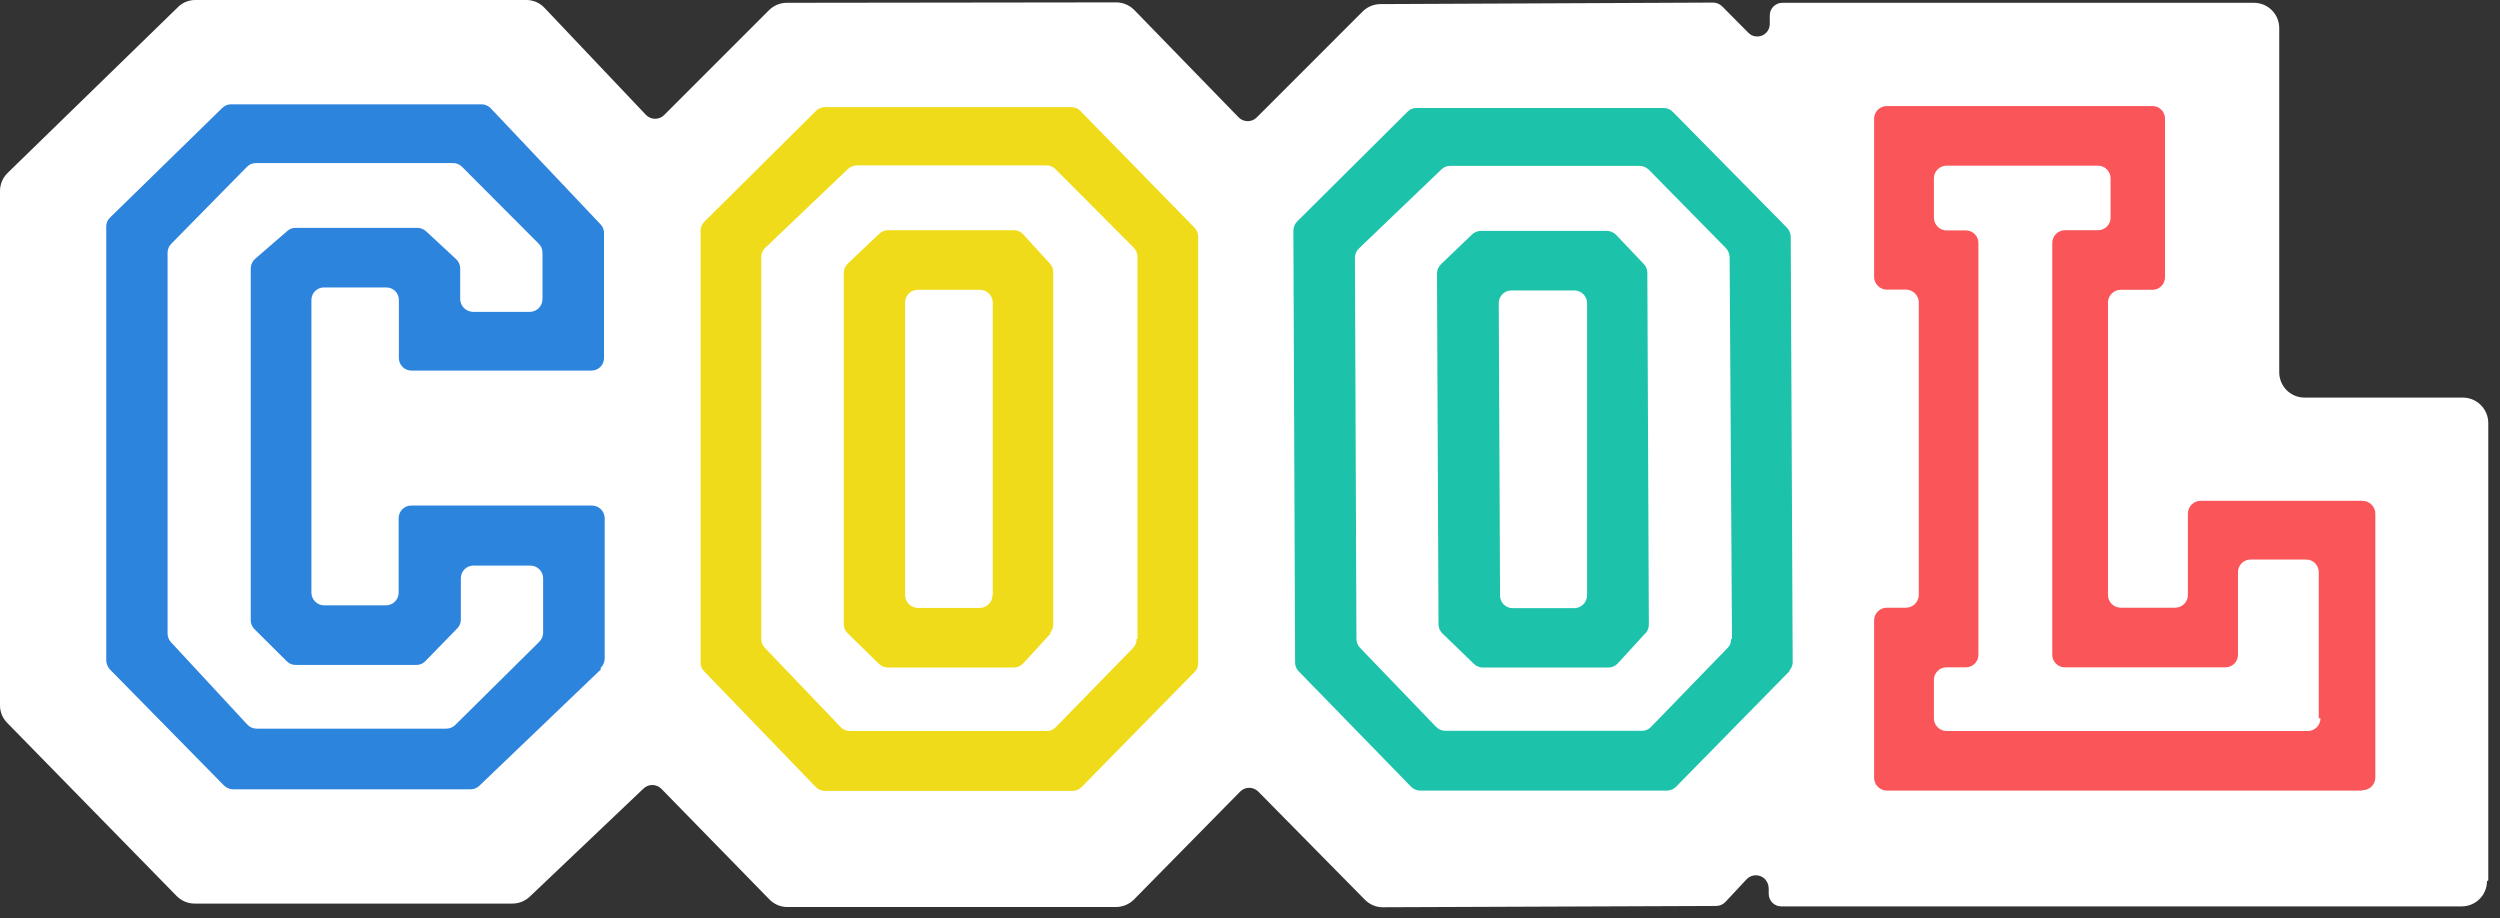 <svg width="147" height="54" viewBox="0 0 147 54" fill="none" xmlns="http://www.w3.org/2000/svg">
<rect x="0" y="0" width="147" height="54" fill="#333333" stroke="none"/>
<path d="M146.311 51.771V24.876C146.311 24.479 146.153 24.098 145.872 23.817C145.591 23.536 145.21 23.378 144.813 23.378H135.505C135.111 23.378 134.733 23.221 134.454 22.943C134.176 22.664 134.019 22.286 134.019 21.892V1.651C134.019 1.455 133.98 1.26 133.905 1.079C133.829 0.898 133.719 0.734 133.579 0.596C133.44 0.458 133.275 0.348 133.093 0.275C132.911 0.201 132.717 0.163 132.521 0.165H104.813C104.714 0.163 104.616 0.182 104.524 0.219C104.432 0.256 104.349 0.311 104.279 0.381C104.209 0.451 104.154 0.534 104.117 0.626C104.08 0.717 104.062 0.815 104.063 0.914V1.397C104.065 1.495 104.047 1.592 104.011 1.683C103.975 1.773 103.921 1.856 103.852 1.926C103.784 1.996 103.702 2.051 103.612 2.089C103.522 2.127 103.425 2.146 103.327 2.146C103.227 2.148 103.128 2.128 103.036 2.089C102.944 2.049 102.861 1.991 102.794 1.917L101.27 0.381C101.129 0.237 100.937 0.155 100.737 0.152L81.181 0.241C80.986 0.24 80.792 0.278 80.611 0.352C80.43 0.426 80.266 0.535 80.127 0.673L73.892 6.908C73.752 7.047 73.562 7.125 73.365 7.125C73.168 7.125 72.978 7.047 72.838 6.908L66.667 0.559C66.517 0.416 66.339 0.305 66.145 0.233C65.951 0.161 65.743 0.129 65.537 0.14L46.311 0.165C46.109 0.159 45.908 0.194 45.721 0.268C45.533 0.343 45.362 0.454 45.219 0.597L39.048 6.768C38.907 6.907 38.718 6.985 38.521 6.985C38.323 6.985 38.134 6.907 37.994 6.768L32.025 0.47C31.888 0.321 31.721 0.202 31.535 0.121C31.349 0.04 31.149 -0.001 30.946 1.35066e-05H11.479C11.288 -0 11.098 0.038 10.921 0.112C10.745 0.186 10.585 0.295 10.451 0.432L0.457 10.159C0.313 10.297 0.199 10.462 0.12 10.646C0.042 10.829 0.001 11.026 7.4003e-06 11.225V41.473C-0.001 41.666 0.037 41.858 0.111 42.037C0.185 42.216 0.294 42.378 0.432 42.514L10.375 52.673C10.513 52.817 10.678 52.931 10.861 53.01C11.045 53.089 11.242 53.129 11.441 53.13H30.121C30.503 53.132 30.871 52.987 31.149 52.724L37.829 46.375C37.969 46.236 38.158 46.158 38.356 46.158C38.553 46.158 38.742 46.236 38.883 46.375L45.232 52.876C45.369 53.021 45.535 53.136 45.718 53.214C45.901 53.293 46.099 53.333 46.298 53.333H65.613C66.013 53.332 66.397 53.172 66.679 52.889L72.927 46.54C73.067 46.401 73.257 46.323 73.454 46.323C73.651 46.323 73.841 46.401 73.981 46.54L80.241 52.889C80.379 53.033 80.544 53.148 80.728 53.227C80.911 53.306 81.109 53.346 81.308 53.346L100.927 53.27C101.124 53.265 101.311 53.183 101.448 53.041L102.717 51.683C102.858 51.544 103.047 51.466 103.244 51.466C103.442 51.466 103.631 51.544 103.771 51.683C103.911 51.826 103.992 52.016 104 52.216V52.559C104 52.754 104.078 52.941 104.216 53.08C104.354 53.218 104.541 53.295 104.737 53.295H144.749C145.143 53.295 145.521 53.139 145.8 52.86C146.078 52.581 146.235 52.204 146.235 51.809L146.311 51.771Z" fill="white"/>
<path d="M31.936 37.219V34.006C31.936 33.808 31.858 33.617 31.717 33.477C31.577 33.336 31.386 33.257 31.187 33.257H27.848C27.749 33.255 27.651 33.274 27.559 33.311C27.467 33.348 27.384 33.403 27.314 33.473C27.244 33.543 27.189 33.626 27.152 33.718C27.115 33.809 27.097 33.907 27.098 34.006V36.432C27.098 36.627 27.021 36.814 26.883 36.952L25.016 38.87C24.948 38.943 24.866 39.002 24.774 39.041C24.682 39.08 24.582 39.1 24.483 39.099H17.384C17.189 39.098 17.002 39.021 16.863 38.883L14.933 36.965C14.806 36.822 14.738 36.636 14.743 36.444V15.784C14.744 15.675 14.768 15.568 14.814 15.47C14.86 15.371 14.927 15.283 15.009 15.213L16.889 13.587C17.023 13.462 17.201 13.394 17.384 13.397H24.546C24.728 13.402 24.903 13.469 25.041 13.587L26.819 15.238C26.895 15.308 26.955 15.392 26.996 15.486C27.038 15.58 27.06 15.681 27.06 15.784V17.587C27.064 17.785 27.144 17.974 27.283 18.113C27.423 18.253 27.612 18.333 27.809 18.337H31.162C31.358 18.333 31.546 18.253 31.683 18.113C31.821 17.973 31.898 17.784 31.898 17.587V14.857C31.899 14.76 31.88 14.664 31.843 14.575C31.806 14.486 31.752 14.405 31.683 14.336L27.162 9.803C27.092 9.734 27.008 9.679 26.917 9.642C26.825 9.605 26.727 9.586 26.629 9.587H15.048C14.847 9.59 14.655 9.672 14.514 9.816L10.07 14.336C9.932 14.475 9.854 14.662 9.854 14.857V37.257C9.855 37.446 9.928 37.627 10.057 37.765L14.54 42.603C14.609 42.679 14.694 42.739 14.788 42.781C14.882 42.822 14.983 42.844 15.086 42.844H26.248C26.443 42.844 26.63 42.767 26.768 42.629L31.695 37.752C31.842 37.613 31.929 37.422 31.936 37.219ZM35.327 39.365L28.178 46.21C28.041 46.34 27.859 46.413 27.67 46.413H13.702C13.501 46.407 13.31 46.325 13.168 46.184L6.464 39.365C6.334 39.222 6.257 39.038 6.248 38.844V13.321C6.246 13.221 6.266 13.121 6.305 13.03C6.344 12.938 6.403 12.855 6.476 12.787L13.067 6.349C13.205 6.211 13.392 6.133 13.587 6.133H28.292C28.393 6.131 28.493 6.149 28.587 6.186C28.681 6.223 28.766 6.278 28.838 6.349L35.314 13.194C35.381 13.263 35.433 13.344 35.468 13.434C35.503 13.523 35.52 13.618 35.517 13.714V21.041C35.519 21.139 35.501 21.236 35.465 21.327C35.429 21.418 35.375 21.501 35.306 21.57C35.238 21.64 35.156 21.695 35.066 21.733C34.976 21.771 34.879 21.791 34.781 21.791H24.191C24.093 21.791 23.996 21.771 23.906 21.733C23.816 21.695 23.734 21.64 23.665 21.57C23.597 21.501 23.543 21.418 23.506 21.327C23.47 21.236 23.452 21.139 23.454 21.041V17.651C23.456 17.552 23.438 17.454 23.401 17.362C23.363 17.27 23.308 17.187 23.238 17.117C23.169 17.047 23.085 16.992 22.994 16.955C22.902 16.918 22.804 16.9 22.705 16.902H19.06C18.963 16.9 18.865 16.918 18.775 16.954C18.684 16.99 18.601 17.044 18.531 17.113C18.462 17.181 18.406 17.263 18.368 17.353C18.331 17.444 18.311 17.54 18.311 17.638V34.844C18.311 35.043 18.39 35.234 18.531 35.374C18.671 35.515 18.862 35.594 19.06 35.594H22.705C22.901 35.59 23.089 35.51 23.226 35.37C23.364 35.23 23.441 35.041 23.441 34.844V30.476C23.44 30.378 23.457 30.281 23.494 30.191C23.53 30.1 23.584 30.017 23.652 29.947C23.721 29.878 23.803 29.822 23.893 29.784C23.983 29.747 24.08 29.727 24.178 29.727H34.806C35.003 29.727 35.192 29.804 35.332 29.942C35.472 30.08 35.552 30.267 35.556 30.463V38.743C35.548 38.945 35.461 39.137 35.314 39.276L35.327 39.365Z" fill="#2D84DD"/>
<path d="M58.375 34.997V17.791C58.371 17.593 58.291 17.404 58.152 17.264C58.012 17.125 57.823 17.044 57.625 17.041H53.968C53.77 17.041 53.579 17.12 53.438 17.261C53.298 17.401 53.219 17.592 53.219 17.791V34.997C53.222 35.194 53.302 35.383 53.442 35.523C53.582 35.663 53.771 35.743 53.968 35.746H57.613C57.81 35.743 57.999 35.663 58.139 35.523C58.279 35.383 58.359 35.194 58.362 34.997H58.375ZM61.803 37.219L60.165 39.01C60.093 39.085 60.006 39.146 59.91 39.187C59.814 39.229 59.711 39.25 59.606 39.251H52.216C52.023 39.249 51.838 39.177 51.695 39.048L49.841 37.232C49.768 37.164 49.709 37.081 49.67 36.989C49.631 36.898 49.611 36.798 49.613 36.698V16.051C49.615 15.846 49.697 15.65 49.841 15.505L51.695 13.752C51.761 13.684 51.84 13.63 51.927 13.593C52.015 13.556 52.108 13.537 52.203 13.537H59.606C59.708 13.534 59.81 13.553 59.904 13.592C59.998 13.632 60.083 13.691 60.152 13.765L61.727 15.492C61.793 15.559 61.846 15.638 61.88 15.725C61.915 15.813 61.932 15.906 61.93 16V36.711C61.932 36.898 61.864 37.08 61.74 37.219H61.803ZM66.883 37.549V15.098C66.881 14.906 66.808 14.721 66.679 14.578L62.07 9.956C62.002 9.882 61.919 9.824 61.828 9.784C61.736 9.745 61.636 9.725 61.536 9.727H50.387C50.195 9.729 50.01 9.801 49.867 9.93L44.99 14.578C44.917 14.648 44.858 14.733 44.819 14.827C44.78 14.921 44.76 15.022 44.762 15.124V37.562C44.76 37.658 44.776 37.753 44.811 37.843C44.846 37.932 44.898 38.014 44.965 38.083L49.435 42.756C49.505 42.829 49.59 42.888 49.684 42.927C49.778 42.967 49.879 42.986 49.981 42.984H61.549C61.649 42.986 61.748 42.966 61.84 42.927C61.932 42.887 62.015 42.829 62.083 42.756L66.629 38.095C66.695 38.026 66.748 37.945 66.782 37.855C66.817 37.766 66.834 37.67 66.832 37.575L66.883 37.549ZM70.298 39.454L63.606 46.273C63.466 46.417 63.274 46.499 63.073 46.502H48.495C48.395 46.503 48.296 46.484 48.204 46.444C48.112 46.405 48.03 46.346 47.962 46.273L41.41 39.479C41.342 39.413 41.287 39.334 41.25 39.247C41.213 39.16 41.194 39.066 41.194 38.971V13.575C41.193 13.476 41.211 13.378 41.248 13.286C41.285 13.195 41.34 13.112 41.41 13.041L47.987 6.514C48.125 6.376 48.313 6.299 48.508 6.298H62.997C63.097 6.297 63.196 6.316 63.288 6.356C63.38 6.395 63.462 6.454 63.53 6.527L70.235 13.384C70.373 13.522 70.451 13.71 70.451 13.905V39.01C70.451 39.205 70.373 39.392 70.235 39.53L70.298 39.454Z" fill="#F0DB1B"/>
<path d="M93.321 34.997V17.816C93.317 17.619 93.237 17.432 93.097 17.294C92.957 17.157 92.768 17.079 92.571 17.079H88.876C88.777 17.078 88.679 17.096 88.588 17.133C88.496 17.17 88.412 17.225 88.343 17.295C88.273 17.365 88.218 17.448 88.18 17.54C88.144 17.631 88.125 17.73 88.127 17.829L88.203 35.01C88.201 35.108 88.22 35.207 88.257 35.298C88.294 35.39 88.349 35.473 88.419 35.543C88.489 35.613 88.572 35.668 88.664 35.705C88.755 35.742 88.853 35.761 88.952 35.759H92.584C92.782 35.752 92.969 35.669 93.107 35.527C93.244 35.385 93.321 35.195 93.321 34.997ZM96.762 37.219L95.124 39.01C95.054 39.085 94.97 39.145 94.876 39.187C94.782 39.228 94.68 39.25 94.578 39.251H87.2C87.007 39.252 86.821 39.179 86.679 39.048L84.813 37.245C84.669 37.104 84.587 36.912 84.584 36.711L84.495 16.076C84.498 15.875 84.58 15.684 84.724 15.543L86.565 13.778C86.708 13.649 86.893 13.576 87.086 13.575H94.476C94.68 13.579 94.875 13.661 95.022 13.803L96.66 15.53C96.79 15.668 96.862 15.849 96.864 16.038L96.952 36.724C96.953 36.911 96.886 37.092 96.762 37.232V37.219ZM101.841 37.536L101.702 15.111C101.692 14.918 101.616 14.734 101.486 14.591L96.952 9.981C96.806 9.839 96.611 9.757 96.406 9.752H85.27C85.081 9.754 84.9 9.826 84.762 9.956L79.898 14.616C79.825 14.686 79.766 14.771 79.727 14.865C79.688 14.959 79.668 15.06 79.67 15.162L79.759 37.575C79.76 37.764 79.833 37.945 79.962 38.083L84.445 42.743C84.516 42.816 84.601 42.873 84.694 42.912C84.788 42.952 84.889 42.972 84.99 42.971H96.546C96.646 42.973 96.745 42.953 96.837 42.914C96.929 42.875 97.011 42.816 97.079 42.743L101.587 38.095C101.718 37.958 101.791 37.776 101.791 37.587L101.841 37.536ZM105.257 39.429L98.552 46.26C98.412 46.404 98.22 46.486 98.019 46.489H83.517C83.313 46.487 83.117 46.405 82.972 46.26L76.368 39.479C76.299 39.411 76.245 39.33 76.208 39.241C76.171 39.151 76.152 39.056 76.152 38.959L76.051 13.562C76.052 13.363 76.129 13.172 76.267 13.029L82.806 6.527C82.947 6.405 83.128 6.341 83.314 6.349H97.829C98.03 6.352 98.221 6.434 98.362 6.578L105.092 13.409C105.221 13.552 105.293 13.738 105.295 13.93L105.41 39.01C105.389 39.167 105.318 39.315 105.206 39.429H105.257Z" fill="#1CC3AA"/>
<path d="M136.343 42.235V33.651C136.345 33.553 136.327 33.456 136.29 33.365C136.254 33.274 136.2 33.191 136.132 33.122C136.063 33.052 135.981 32.997 135.891 32.959C135.801 32.921 135.704 32.902 135.606 32.902H132.343C132.244 32.9 132.146 32.918 132.054 32.955C131.962 32.992 131.879 33.047 131.809 33.117C131.739 33.187 131.684 33.27 131.647 33.362C131.61 33.454 131.592 33.552 131.594 33.651V38.489C131.595 38.588 131.577 38.686 131.54 38.778C131.503 38.869 131.448 38.953 131.378 39.023C131.308 39.092 131.225 39.148 131.133 39.185C131.042 39.222 130.943 39.24 130.844 39.238H121.41C121.312 39.238 121.215 39.219 121.125 39.181C121.035 39.143 120.953 39.088 120.884 39.018C120.816 38.948 120.762 38.865 120.725 38.775C120.689 38.684 120.671 38.587 120.673 38.489V14.286C120.673 14.087 120.752 13.896 120.892 13.756C121.033 13.615 121.224 13.537 121.422 13.537H123.352C123.45 13.538 123.547 13.52 123.638 13.484C123.729 13.448 123.812 13.394 123.881 13.325C123.951 13.257 124.007 13.175 124.044 13.085C124.082 12.995 124.102 12.898 124.102 12.8V10.489C124.102 10.29 124.023 10.1 123.882 9.959C123.742 9.819 123.551 9.74 123.352 9.74H114.464C114.265 9.74 114.074 9.819 113.934 9.959C113.793 10.1 113.714 10.29 113.714 10.489V12.8C113.714 12.999 113.793 13.189 113.934 13.33C114.074 13.47 114.265 13.549 114.464 13.549H115.594C115.789 13.549 115.976 13.627 116.114 13.765C116.253 13.903 116.33 14.09 116.33 14.286V38.489C116.332 38.588 116.314 38.686 116.277 38.778C116.24 38.869 116.184 38.953 116.115 39.023C116.045 39.092 115.961 39.148 115.87 39.185C115.778 39.222 115.68 39.24 115.581 39.238H114.464C114.365 39.236 114.266 39.255 114.175 39.292C114.083 39.329 114 39.384 113.93 39.454C113.86 39.524 113.805 39.607 113.768 39.699C113.731 39.79 113.713 39.888 113.714 39.987V42.235C113.714 42.434 113.793 42.624 113.934 42.765C114.074 42.905 114.265 42.984 114.464 42.984H135.708C135.904 42.981 136.092 42.9 136.23 42.76C136.367 42.62 136.444 42.431 136.444 42.235H136.343ZM138.883 46.489H110.946C110.748 46.486 110.56 46.406 110.42 46.266C110.28 46.126 110.2 45.937 110.197 45.74V36.47C110.2 36.273 110.281 36.086 110.421 35.948C110.561 35.81 110.75 35.733 110.946 35.733H112.076C112.274 35.73 112.463 35.65 112.602 35.51C112.742 35.37 112.822 35.182 112.825 34.984V17.778C112.822 17.58 112.742 17.391 112.602 17.252C112.463 17.112 112.274 17.032 112.076 17.029H110.946C110.75 17.029 110.561 16.951 110.421 16.814C110.281 16.676 110.2 16.488 110.197 16.292V6.984C110.197 6.886 110.216 6.788 110.254 6.697C110.292 6.607 110.347 6.524 110.416 6.454C110.486 6.385 110.568 6.33 110.659 6.292C110.75 6.254 110.848 6.235 110.946 6.235H126.552C126.651 6.233 126.749 6.251 126.841 6.288C126.933 6.325 127.016 6.381 127.086 6.451C127.156 6.52 127.211 6.604 127.248 6.695C127.285 6.787 127.303 6.885 127.302 6.984V16.305C127.302 16.403 127.282 16.499 127.244 16.59C127.207 16.68 127.151 16.762 127.081 16.83C127.012 16.899 126.929 16.953 126.838 16.989C126.747 17.025 126.65 17.043 126.552 17.041H124.711C124.613 17.04 124.515 17.057 124.423 17.093C124.332 17.13 124.248 17.183 124.178 17.252C124.107 17.32 124.05 17.402 124.011 17.492C123.972 17.582 123.951 17.679 123.949 17.778V34.984C123.949 35.183 124.028 35.373 124.169 35.514C124.309 35.654 124.5 35.733 124.698 35.733H127.898C128.097 35.733 128.288 35.654 128.428 35.514C128.569 35.373 128.648 35.183 128.648 34.984V30.197C128.648 29.998 128.727 29.808 128.867 29.667C129.008 29.526 129.198 29.448 129.397 29.448H138.921C139.118 29.451 139.307 29.531 139.447 29.671C139.587 29.811 139.667 29.999 139.67 30.197V45.714C139.67 45.911 139.593 46.099 139.455 46.24C139.317 46.38 139.13 46.46 138.933 46.464L138.883 46.489Z" fill="#FA565A"/>
</svg>
